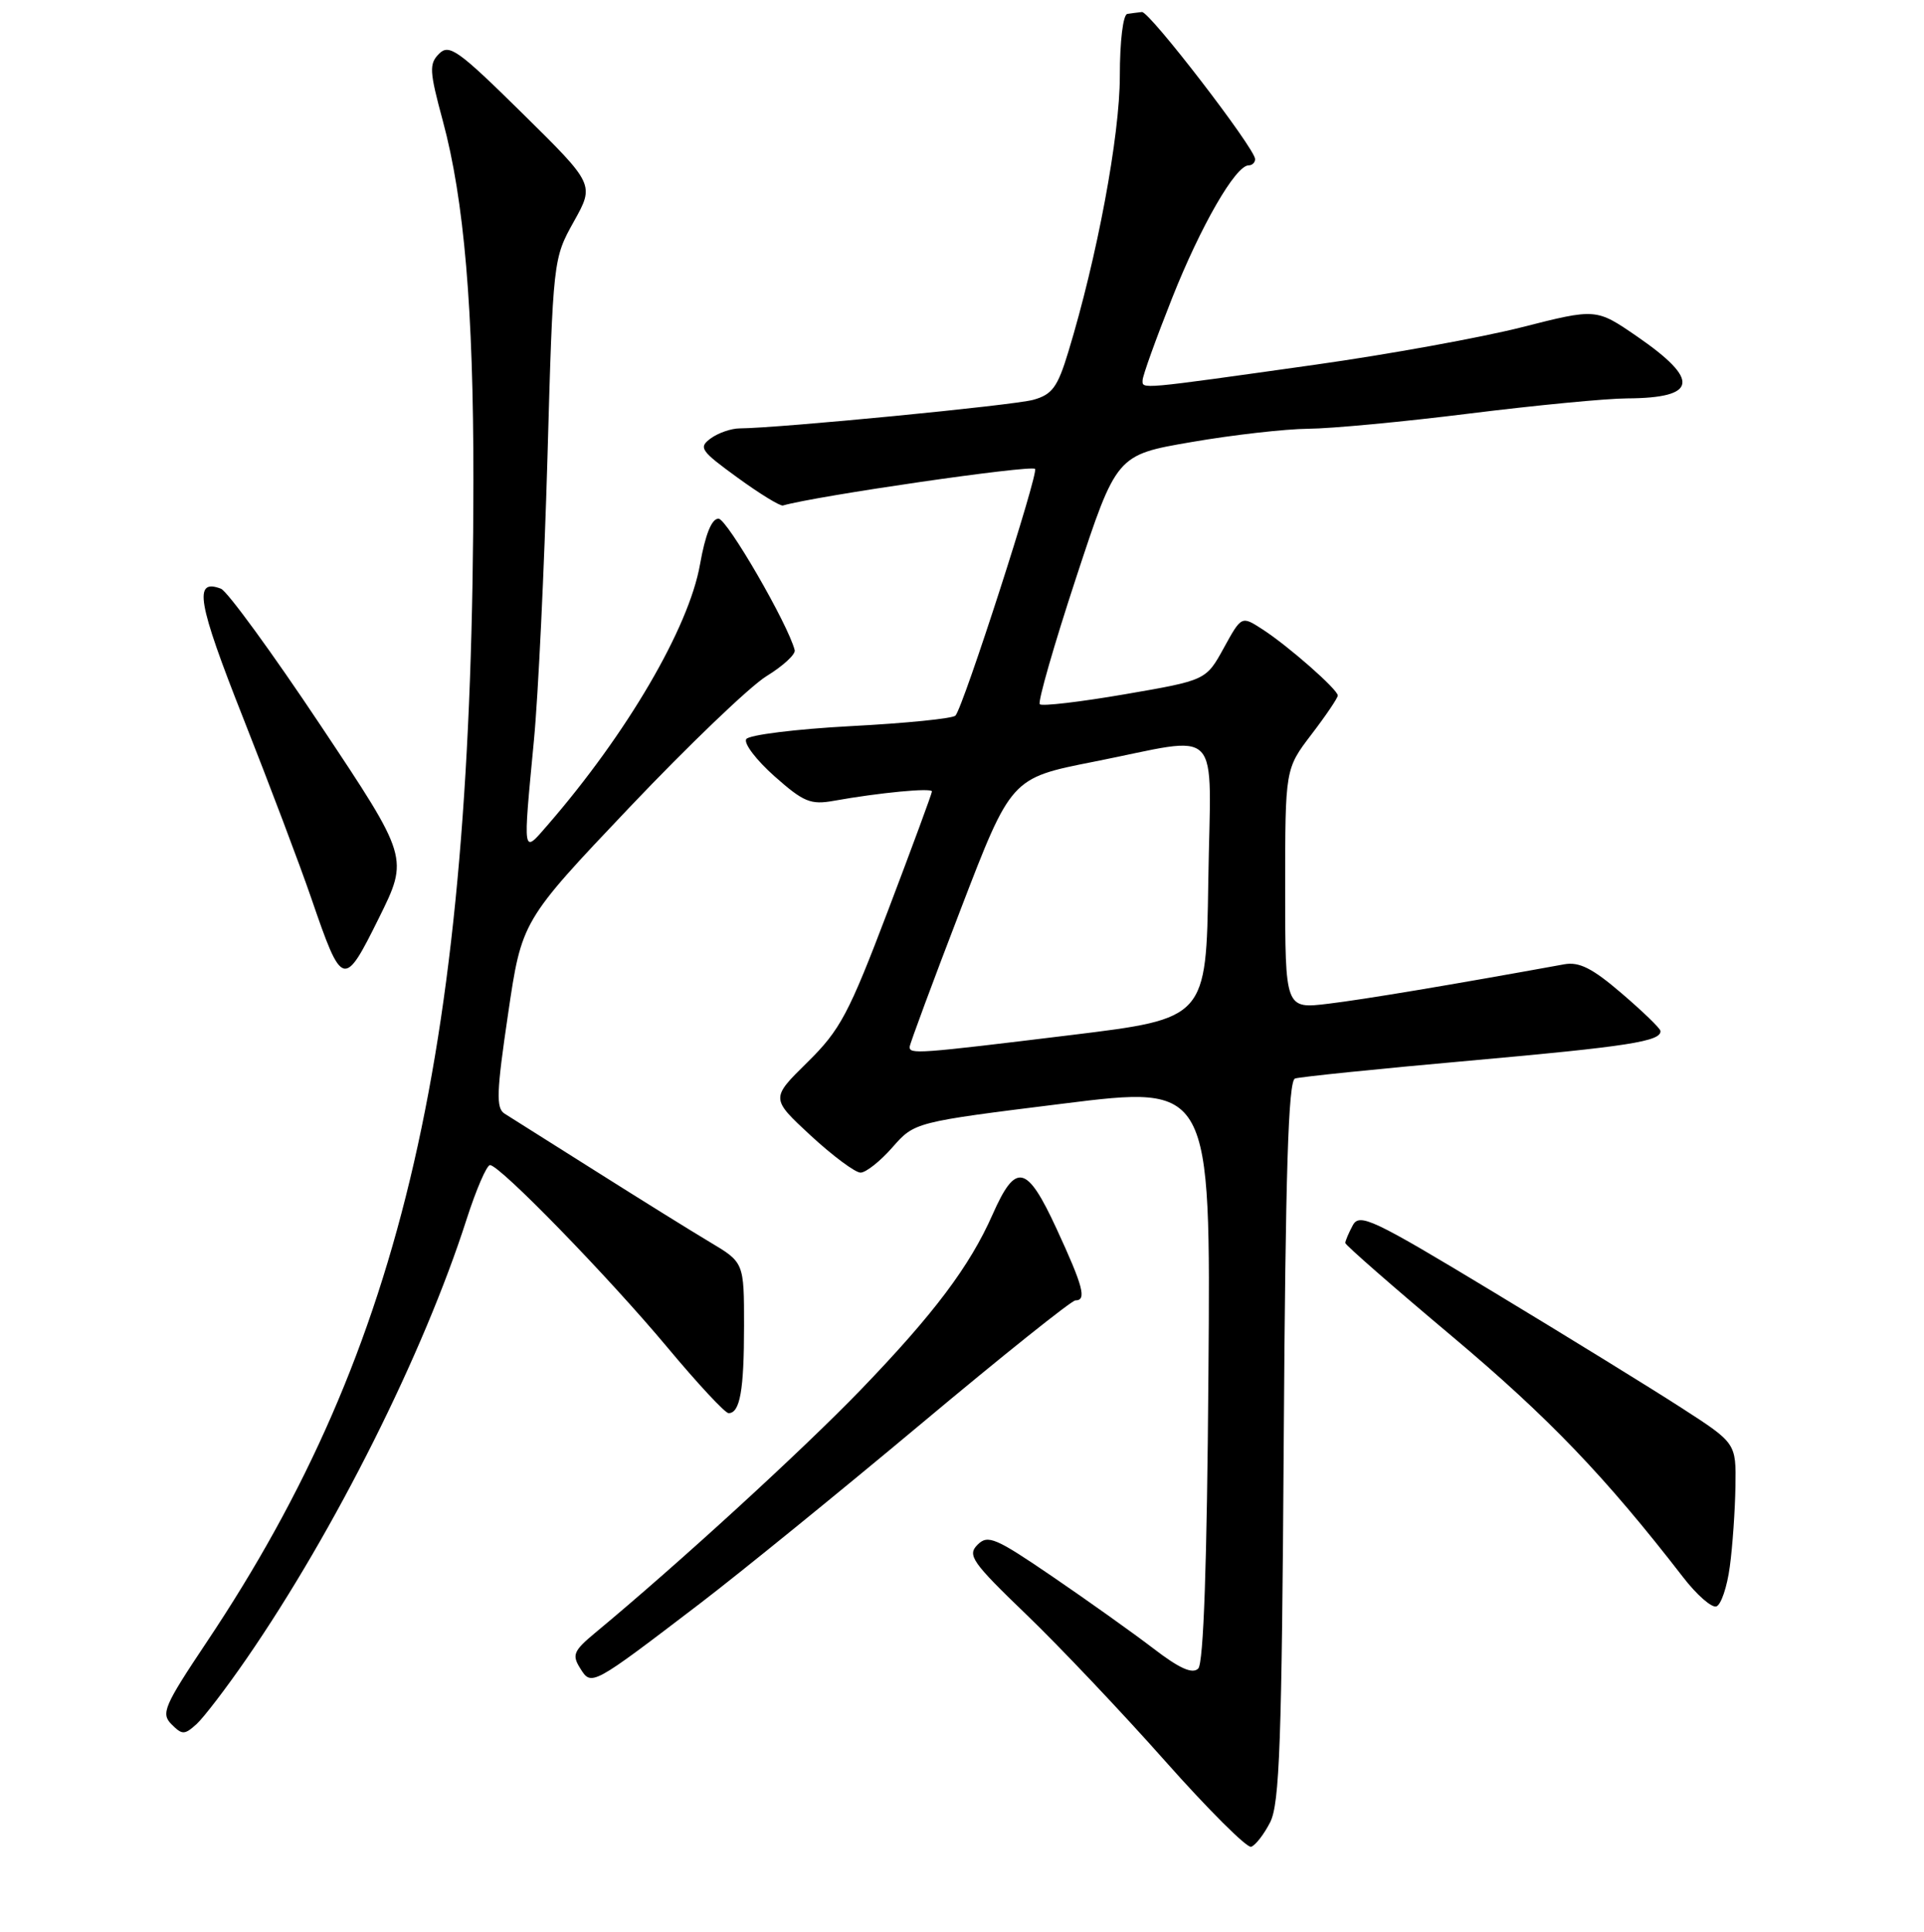 <?xml version="1.0" encoding="UTF-8" standalone="no"?>
<!DOCTYPE svg PUBLIC "-//W3C//DTD SVG 1.1//EN" "http://www.w3.org/Graphics/SVG/1.1/DTD/svg11.dtd" >
<svg xmlns="http://www.w3.org/2000/svg" xmlns:xlink="http://www.w3.org/1999/xlink" version="1.1" viewBox="0 0 256 257">
 <g >
 <path fill="currentColor"
d=" M 169.00 242.43 C 170.26 239.97 170.55 231.78 170.81 191.69 C 171.04 155.91 171.42 143.79 172.31 143.48 C 172.97 143.26 183.40 142.19 195.50 141.11 C 216.68 139.22 221.09 138.53 220.93 137.14 C 220.89 136.79 218.57 134.55 215.78 132.16 C 211.87 128.80 210.12 127.92 208.11 128.29 C 193.22 131.00 181.50 132.96 176.75 133.53 C 171.00 134.23 171.00 134.23 171.00 118.26 C 171.00 102.29 171.00 102.29 174.50 97.70 C 176.43 95.18 178.00 92.85 178.00 92.53 C 178.00 91.73 171.39 85.92 167.96 83.71 C 165.19 81.92 165.19 81.92 162.83 86.21 C 160.47 90.50 160.47 90.50 149.68 92.36 C 143.74 93.38 138.65 93.98 138.35 93.69 C 138.06 93.40 140.24 85.81 143.19 76.84 C 148.56 60.52 148.56 60.52 158.53 58.81 C 164.01 57.86 171.00 57.07 174.06 57.04 C 177.12 57.02 186.79 56.11 195.56 55.01 C 204.33 53.92 213.75 53.01 216.50 53.00 C 225.88 52.95 226.26 50.57 217.82 44.76 C 212.38 41.02 212.38 41.02 202.50 43.53 C 197.06 44.91 184.71 47.15 175.06 48.51 C 151.34 51.85 152.00 51.79 152.03 50.58 C 152.04 49.98 153.81 45.07 155.96 39.65 C 159.77 30.04 164.40 22.00 166.14 22.00 C 166.61 22.00 167.00 21.63 167.00 21.17 C 167.00 19.77 152.94 1.49 151.94 1.60 C 151.42 1.65 150.55 1.77 150.00 1.85 C 149.43 1.94 149.00 5.48 149.00 10.13 C 149.00 18.06 145.98 34.23 142.15 46.80 C 140.72 51.52 140.00 52.49 137.48 53.19 C 134.83 53.93 103.69 56.95 98.44 56.99 C 97.31 56.99 95.57 57.59 94.57 58.32 C 92.91 59.54 93.20 59.96 98.13 63.54 C 101.08 65.69 103.80 67.35 104.17 67.25 C 108.60 65.97 137.16 61.83 137.72 62.38 C 138.23 62.90 128.20 94.00 127.13 95.20 C 126.78 95.59 120.52 96.22 113.22 96.60 C 105.91 96.99 99.64 97.77 99.29 98.33 C 98.94 98.90 100.63 101.12 103.05 103.27 C 106.93 106.71 107.86 107.09 110.97 106.53 C 116.93 105.46 124.00 104.78 124.00 105.29 C 124.00 105.55 121.37 112.68 118.16 121.13 C 112.93 134.89 111.81 137.01 107.43 141.32 C 102.54 146.13 102.54 146.13 107.87 151.07 C 110.81 153.78 113.79 156.00 114.50 156.00 C 115.21 156.00 117.12 154.49 118.74 152.64 C 121.69 149.28 121.69 149.28 141.39 146.83 C 161.09 144.37 161.09 144.37 160.79 182.64 C 160.60 208.20 160.14 221.26 159.43 221.98 C 158.66 222.74 156.93 221.97 153.43 219.28 C 150.72 217.21 144.70 212.92 140.05 209.75 C 132.44 204.56 131.44 204.13 130.06 205.51 C 128.68 206.90 129.33 207.83 136.55 214.78 C 140.96 219.02 149.27 227.79 155.01 234.26 C 160.75 240.73 165.91 245.87 166.47 245.69 C 167.04 245.50 168.18 244.04 169.00 242.43 Z  M 32.82 220.64 C 44.58 203.58 56.35 180.07 62.07 162.25 C 63.35 158.26 64.76 155.00 65.20 155.00 C 66.50 155.00 80.92 169.82 88.80 179.25 C 92.81 184.06 96.48 188.00 96.94 188.00 C 98.46 188.00 99.00 184.97 99.00 176.39 C 99.00 167.95 99.00 167.95 94.43 165.23 C 91.91 163.73 85.05 159.46 79.18 155.75 C 73.30 152.04 67.89 148.62 67.13 148.15 C 65.99 147.43 66.06 145.30 67.60 134.91 C 69.42 122.52 69.42 122.52 83.71 107.46 C 91.57 99.18 99.79 91.30 101.99 89.95 C 104.19 88.60 105.87 87.05 105.74 86.50 C 104.88 83.07 96.73 69.00 95.60 69.00 C 94.69 69.00 93.85 71.09 93.14 75.09 C 91.66 83.51 83.42 97.60 72.85 109.78 C 69.51 113.63 69.57 114.00 71.04 98.51 C 71.62 92.47 72.42 75.58 72.84 60.98 C 73.59 34.48 73.60 34.42 76.35 29.48 C 79.11 24.54 79.11 24.54 69.52 15.09 C 60.97 6.66 59.77 5.80 58.42 7.15 C 57.08 8.50 57.13 9.46 58.92 16.08 C 61.76 26.58 63.00 41.16 62.99 63.86 C 62.93 139.21 53.76 179.18 27.54 218.40 C 21.82 226.96 21.39 227.96 22.82 229.39 C 24.24 230.82 24.55 230.81 26.15 229.37 C 27.11 228.49 30.12 224.56 32.82 220.64 Z  M 93.18 213.29 C 98.50 209.22 111.70 198.50 122.52 189.45 C 133.33 180.40 142.59 173.00 143.09 173.00 C 144.62 173.00 144.14 171.17 140.57 163.44 C 136.62 154.90 135.16 154.58 132.07 161.57 C 129.02 168.47 124.27 174.78 114.54 184.88 C 106.77 192.93 90.30 208.01 79.21 217.21 C 76.32 219.61 76.08 220.16 77.19 221.93 C 78.70 224.35 78.66 224.37 93.18 213.29 Z  M 230.16 208.42 C 230.53 205.71 230.86 200.91 230.91 197.74 C 231.00 191.99 231.00 191.99 223.75 187.31 C 219.76 184.73 208.51 177.80 198.74 171.90 C 182.60 162.15 180.89 161.34 179.99 163.02 C 179.44 164.04 179.00 165.09 179.00 165.36 C 179.00 165.63 185.43 171.25 193.29 177.85 C 206.09 188.62 213.59 196.44 223.92 209.79 C 225.74 212.16 227.75 213.92 228.37 213.71 C 228.99 213.51 229.80 211.13 230.16 208.42 Z  M 42.66 96.51 C 36.21 86.83 30.24 78.65 29.40 78.32 C 25.71 76.91 26.27 80.13 32.36 95.53 C 35.83 104.31 39.91 115.10 41.42 119.50 C 45.53 131.47 45.75 131.54 50.40 122.16 C 54.39 114.11 54.39 114.11 42.66 96.51 Z  M 121.04 139.25 C 121.07 138.84 124.11 130.63 127.81 121.01 C 134.53 103.51 134.53 103.51 145.51 101.34 C 162.96 97.90 161.09 95.95 160.77 117.25 C 160.50 135.50 160.50 135.50 142.50 137.70 C 122.01 140.20 120.98 140.28 121.04 139.25 Z "/>
</g>
</svg>